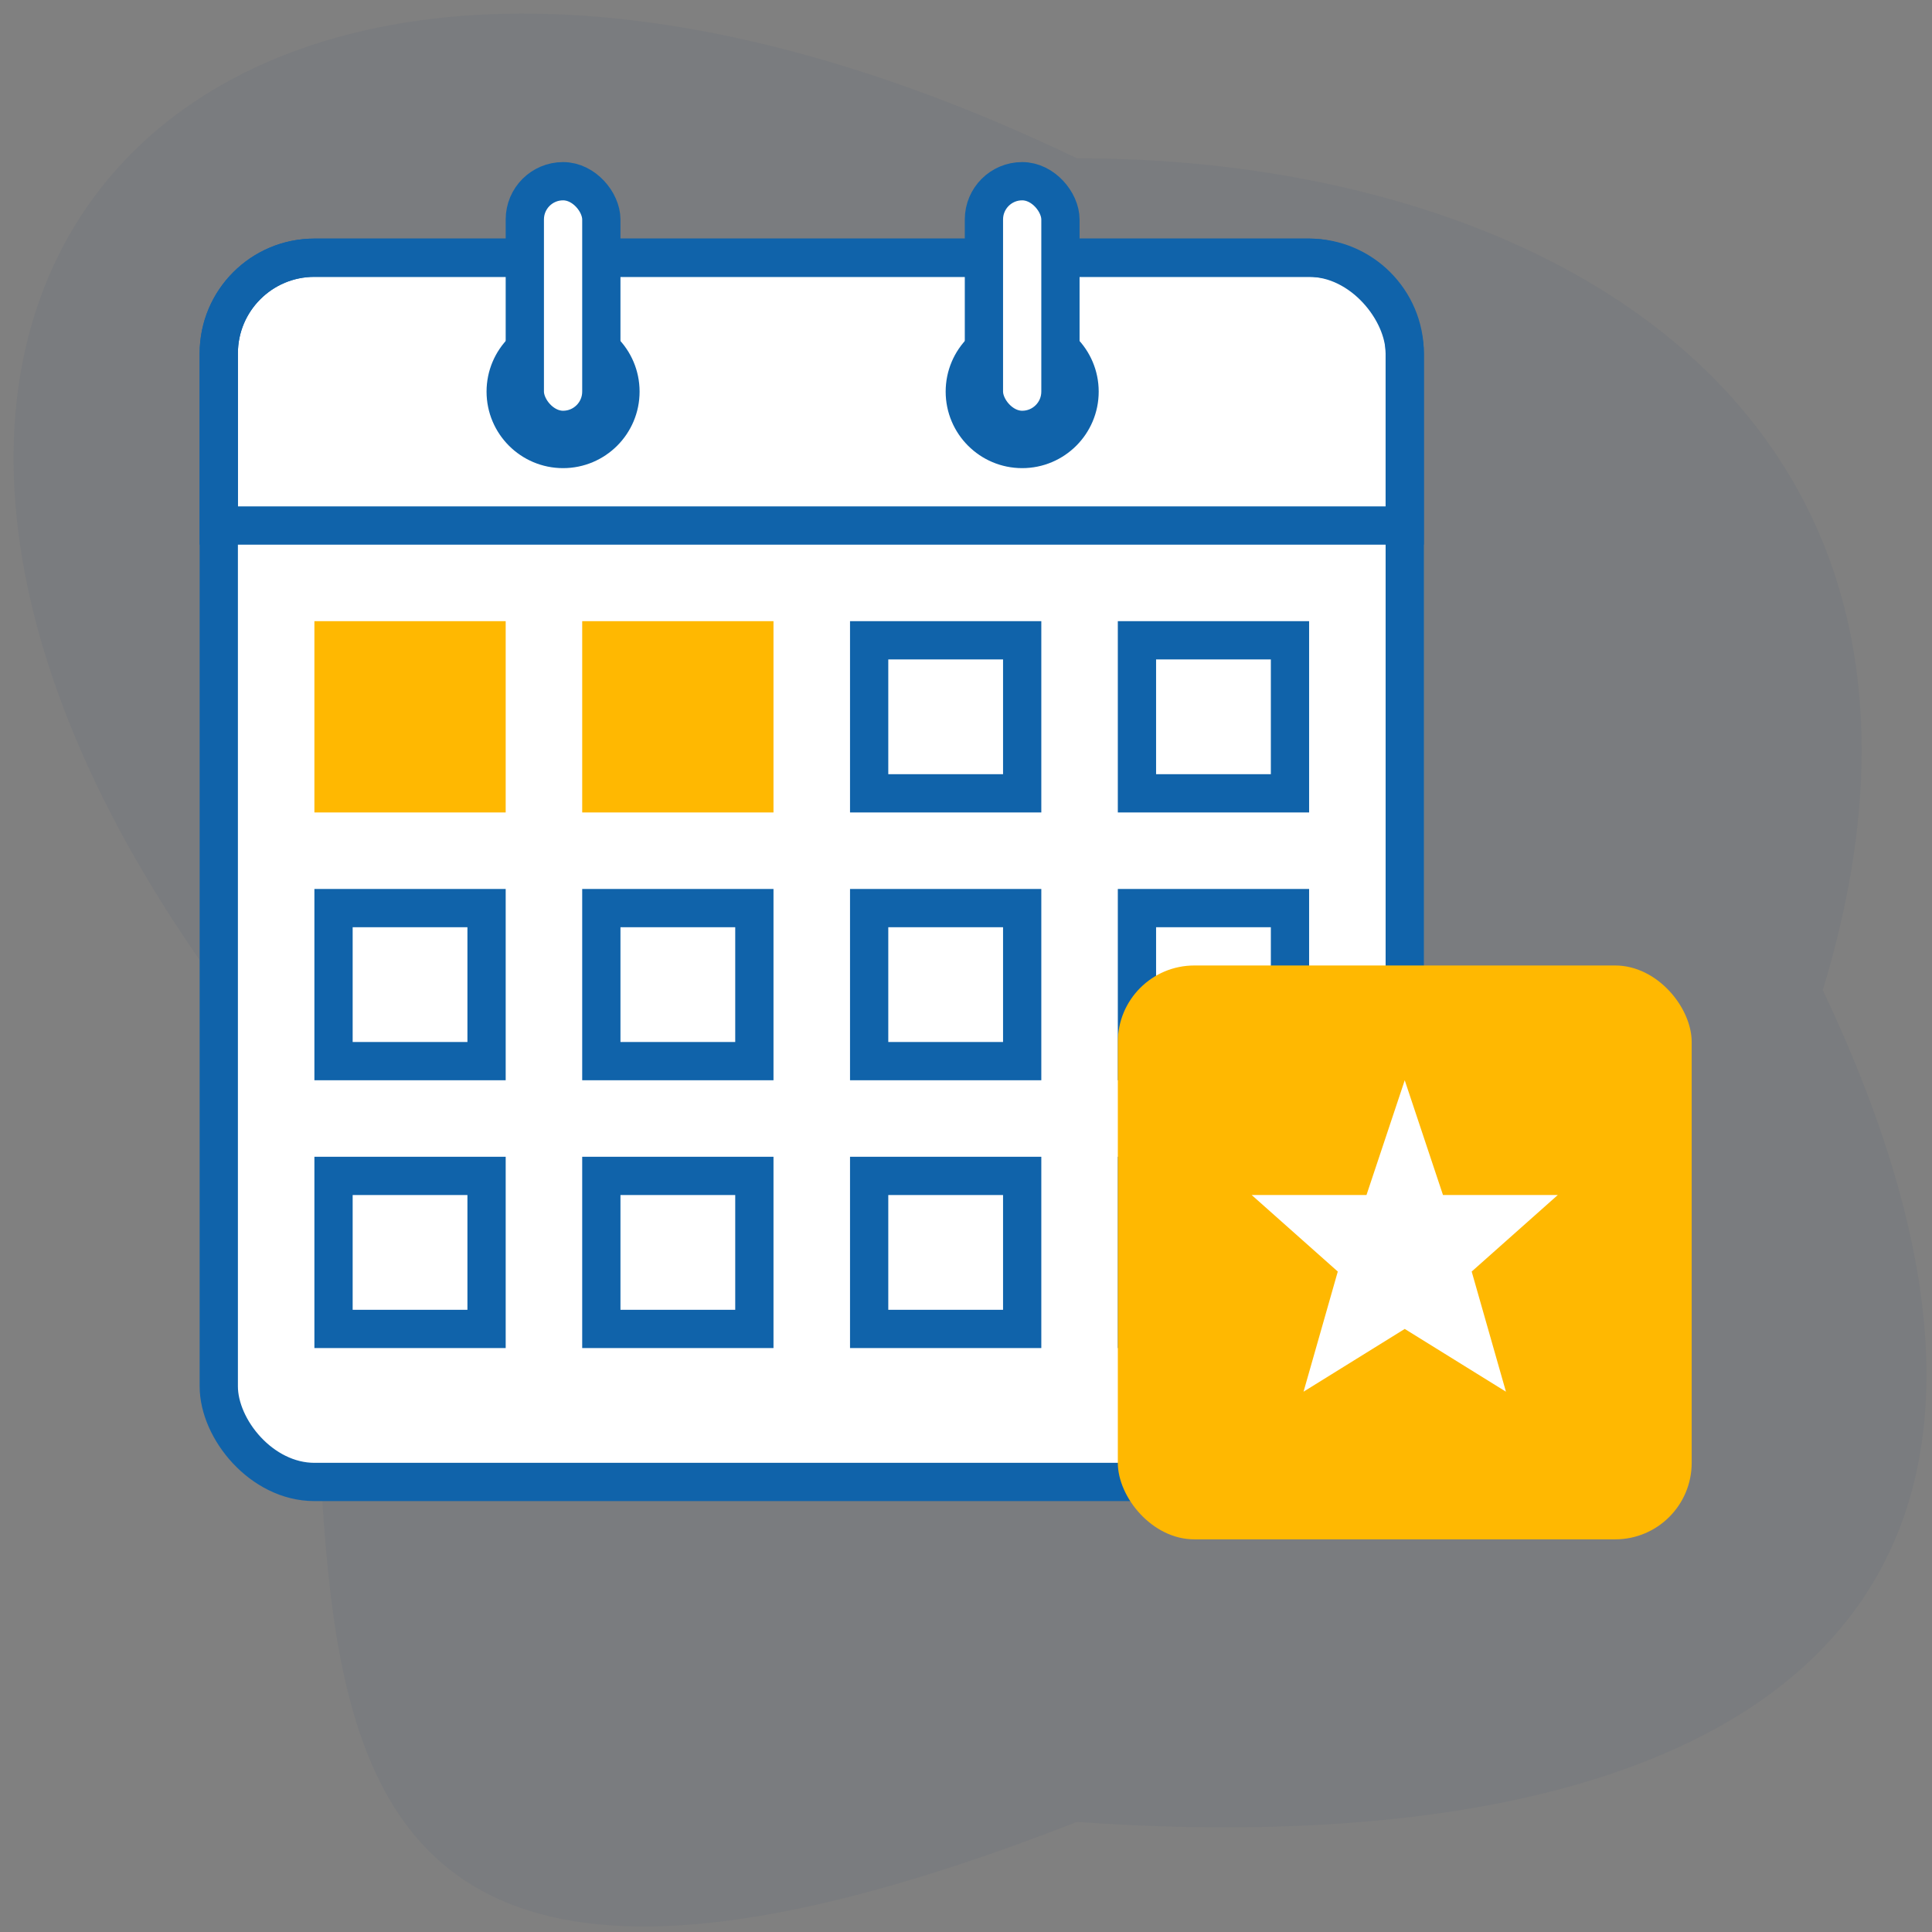 <svg width="101" height="101" viewBox="0 0 101 101" fill="none" xmlns="http://www.w3.org/2000/svg">
<rect x="0" y="0" width="101" height="101" fill="#808080" stroke="none"/>
<path d="M95.289 51.759C104.465 21.654 80.997 8.274 56.293 8.274C10.989 -13.469 -15.39 14.964 11.563 51.759C24.753 67.927 0.667 116.988 56.293 95.245C87.834 97.475 111.92 86.882 95.289 51.759Z" fill="#063271" fill-opacity="0.05"/>
<rect x="11.437" y="13.473" width="62" height="64" rx="5" fill="white" stroke="#1063AA" stroke-width="2"/>
<path d="M11.437 18.473C11.437 15.711 13.675 13.473 16.436 13.473H68.436C71.198 13.473 73.436 15.711 73.436 18.473V27.473H11.437V18.473Z" stroke="#1063AA" stroke-width="2"/>
<circle cx="29.436" cy="20.473" r="3" fill="#1063AA" stroke="#1063AA" stroke-width="2"/>
<circle cx="53.437" cy="20.473" r="3" stroke="#1063AA" stroke-width="2"/>
<rect x="16.436" y="32.473" width="10" height="10" fill="#FFB801"/>
<rect x="30.436" y="32.473" width="10" height="10" fill="#FFB801"/>
<rect x="45.437" y="33.473" width="8" height="8" fill="white" stroke="#1063AA" stroke-width="2"/>
<rect x="59.437" y="33.473" width="8" height="8" fill="white" stroke="#1063AA" stroke-width="2"/>
<rect x="17.436" y="47.473" width="8" height="8" fill="white" stroke="#1063AA" stroke-width="2"/>
<rect x="31.436" y="47.473" width="8" height="8" fill="white" stroke="#1063AA" stroke-width="2"/>
<rect x="45.437" y="47.473" width="8" height="8" fill="white" stroke="#1063AA" stroke-width="2"/>
<rect x="59.437" y="47.473" width="8" height="8" fill="white" stroke="#1063AA" stroke-width="2"/>
<rect x="17.436" y="61.473" width="8" height="8" fill="white" stroke="#1063AA" stroke-width="2"/>
<rect x="31.436" y="61.473" width="8" height="8" fill="white" stroke="#1063AA" stroke-width="2"/>
<rect x="45.437" y="61.473" width="8" height="8" fill="white" stroke="#1063AA" stroke-width="2"/>
<rect x="59.437" y="61.473" width="8" height="8" fill="white" stroke="#1063AA" stroke-width="2"/>
<rect x="58.437" y="50.473" width="30" height="30" rx="4" fill="#FFB801"/>
<path d="M73.436 56.473L75.436 62.473H81.436L76.936 66.473L78.727 72.754L73.436 69.473L68.146 72.754L69.936 66.473L65.436 62.473H71.436L73.436 56.473Z" fill="white"/>
<rect x="27.436" y="9.473" width="4" height="13" rx="2" fill="white" stroke="#1063AA" stroke-width="2"/>
<rect x="51.437" y="9.473" width="4" height="13" rx="2" fill="white" stroke="#1063AA" stroke-width="2"/>
</svg>
